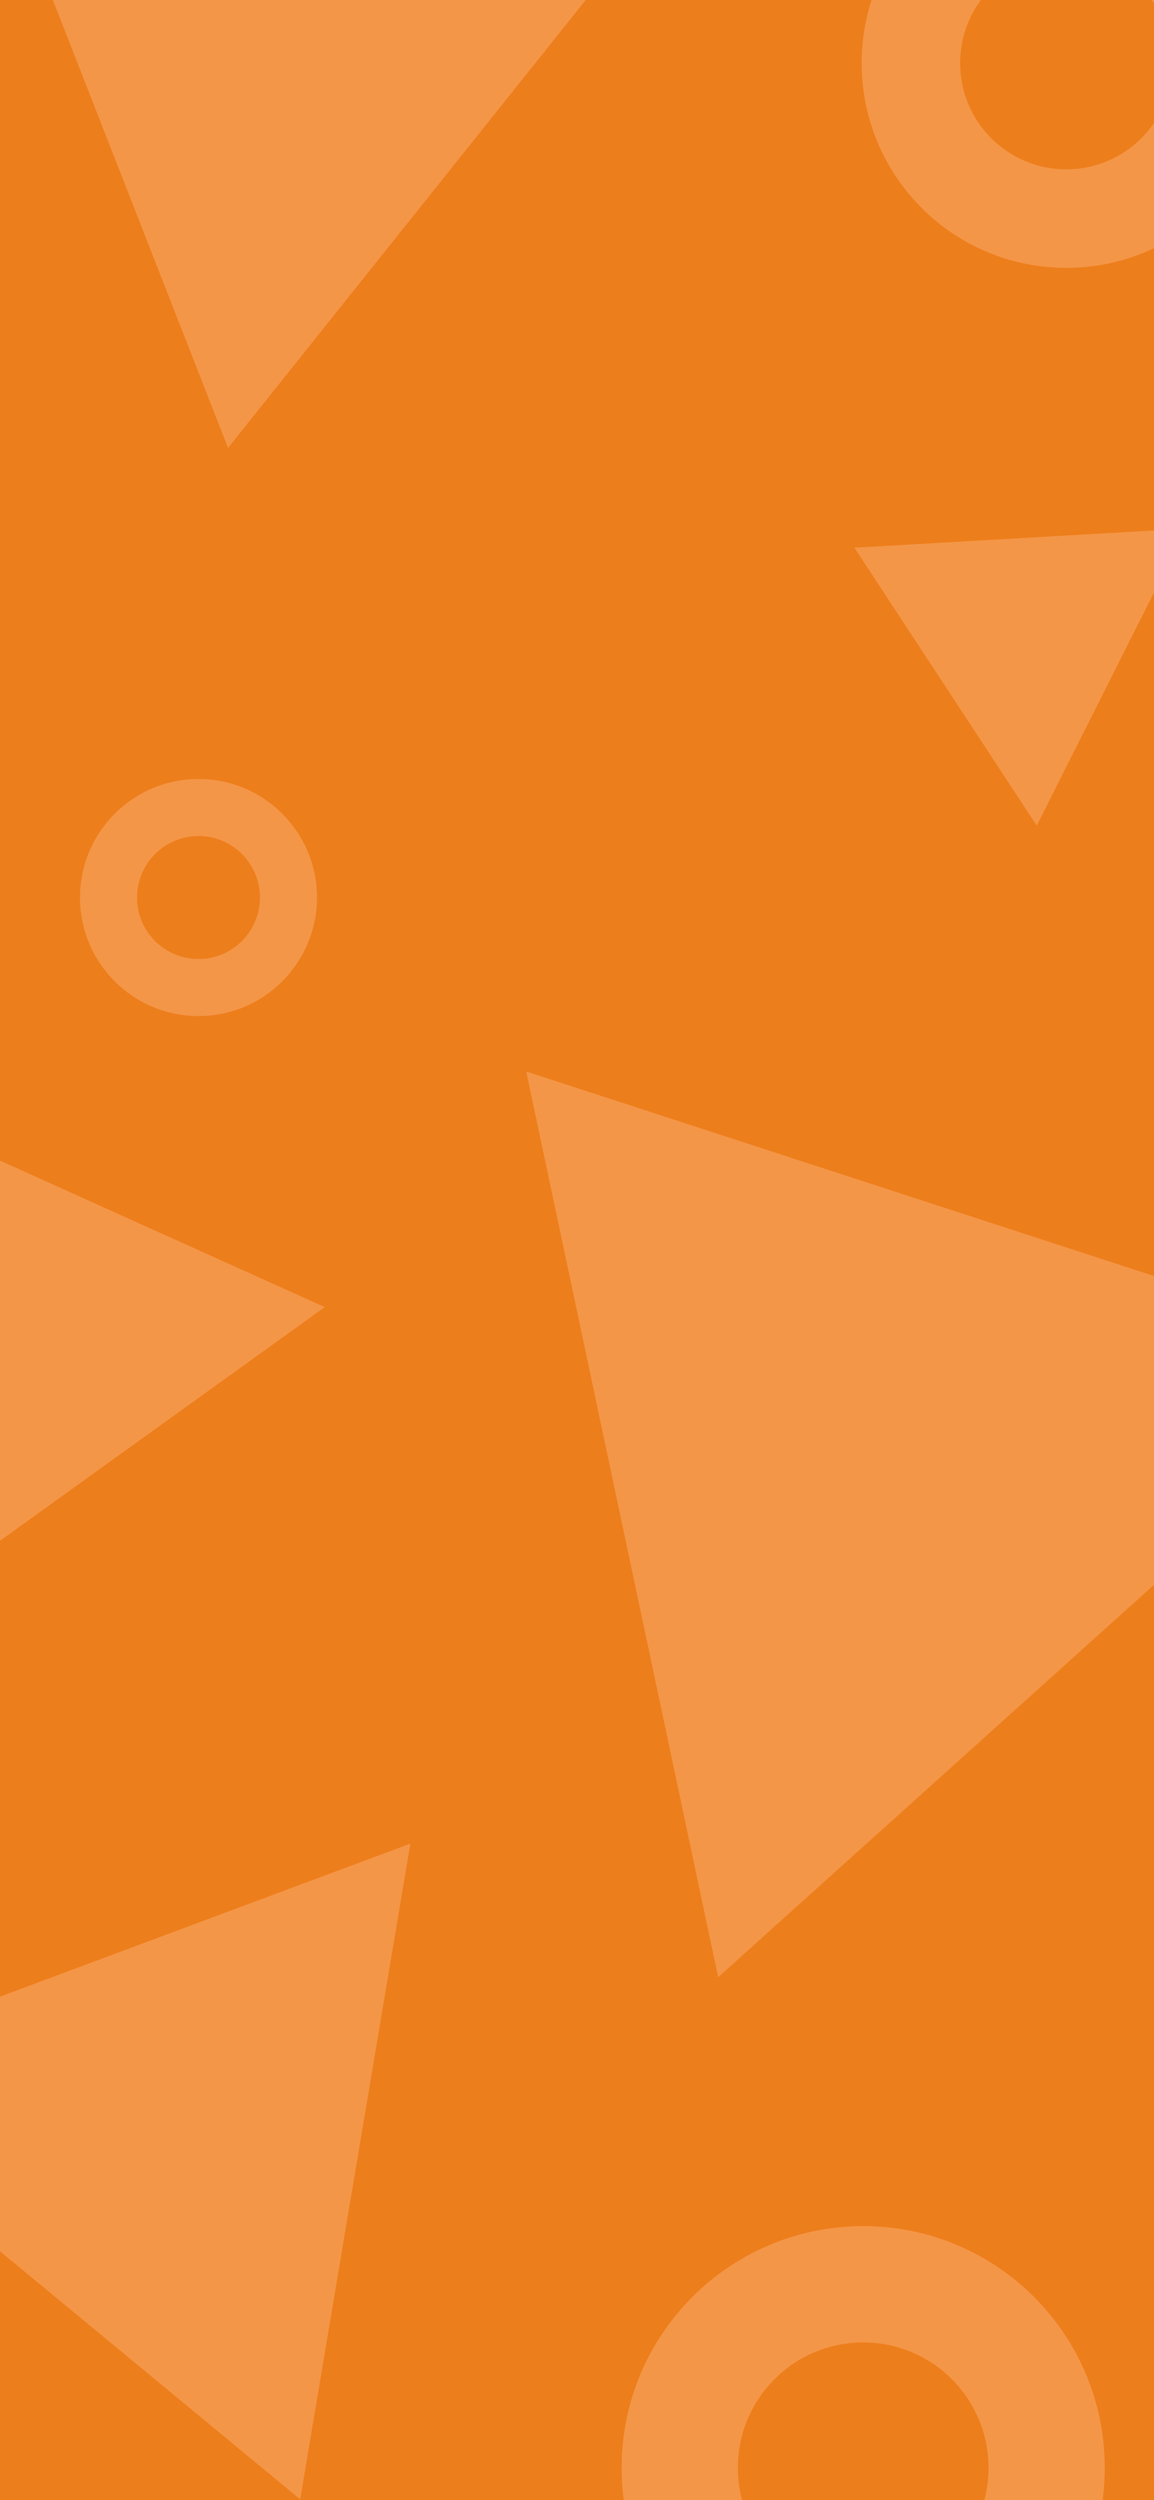<svg width="375" height="812" viewBox="0 0 375 812" fill="none" xmlns="http://www.w3.org/2000/svg">
<g clip-path="url(#clip0_206_3899)">
<rect width="375" height="812" fill="#ED7E1C"/>
<path opacity="0.64" d="M133.349 598.771L97.548 811.729L-69 674.188L133.349 598.771Z" fill="#F6A460"/>
<path opacity="0.64" d="M-4.59 -55.62L208.921 -23.281L74.102 145.478L-4.59 -55.62Z" fill="#F6A460"/>
<path opacity="0.64" d="M-33.903 361.663L105.527 424.52L-18.667 513.846L-33.903 361.663Z" fill="#F6A460"/>
<path opacity="0.64" fill-rule="evenodd" clip-rule="evenodd" d="M346.5 55C365.554 55 381 39.554 381 20.5C381 1.446 365.554 -14 346.5 -14C327.446 -14 312 1.446 312 20.5C312 39.554 327.446 55 346.5 55ZM346.5 87C383.227 87 413 57.227 413 20.5C413 -16.227 383.227 -46 346.5 -46C309.773 -46 280 -16.227 280 20.5C280 57.227 309.773 87 346.5 87Z" fill="#F6A460"/>
<path opacity="0.64" fill-rule="evenodd" clip-rule="evenodd" d="M64.5 311.474C75.531 311.474 84.474 302.531 84.474 291.5C84.474 280.469 75.531 271.526 64.5 271.526C53.469 271.526 44.526 280.469 44.526 291.5C44.526 302.531 53.469 311.474 64.5 311.474ZM64.5 330C85.763 330 103 312.763 103 291.5C103 270.237 85.763 253 64.5 253C43.237 253 26 270.237 26 291.5C26 312.763 43.237 330 64.5 330Z" fill="#F6A460"/>
<path opacity="0.64" fill-rule="evenodd" clip-rule="evenodd" d="M280.5 842.226C302.992 842.226 321.226 823.992 321.226 801.5C321.226 779.008 302.992 760.774 280.5 760.774C258.008 760.774 239.774 779.008 239.774 801.5C239.774 823.992 258.008 842.226 280.5 842.226ZM280.5 880C323.854 880 359 844.854 359 801.5C359 758.146 323.854 723 280.5 723C237.146 723 202 758.146 202 801.5C202 844.854 237.146 880 280.5 880Z" fill="#F6A460"/>
<path opacity="0.64" d="M277.652 177.887L385.44 171.681L336.895 268.149L277.652 177.887Z" fill="#F6A460"/>
<path opacity="0.64" d="M456.851 441.079L233.373 642.157L171 347.999L456.851 441.079Z" fill="#F6A460"/>
</g>
<defs>
<clipPath id="clip0_206_3899">
<rect width="375" height="812" fill="white"/>
</clipPath>
</defs>
</svg>

